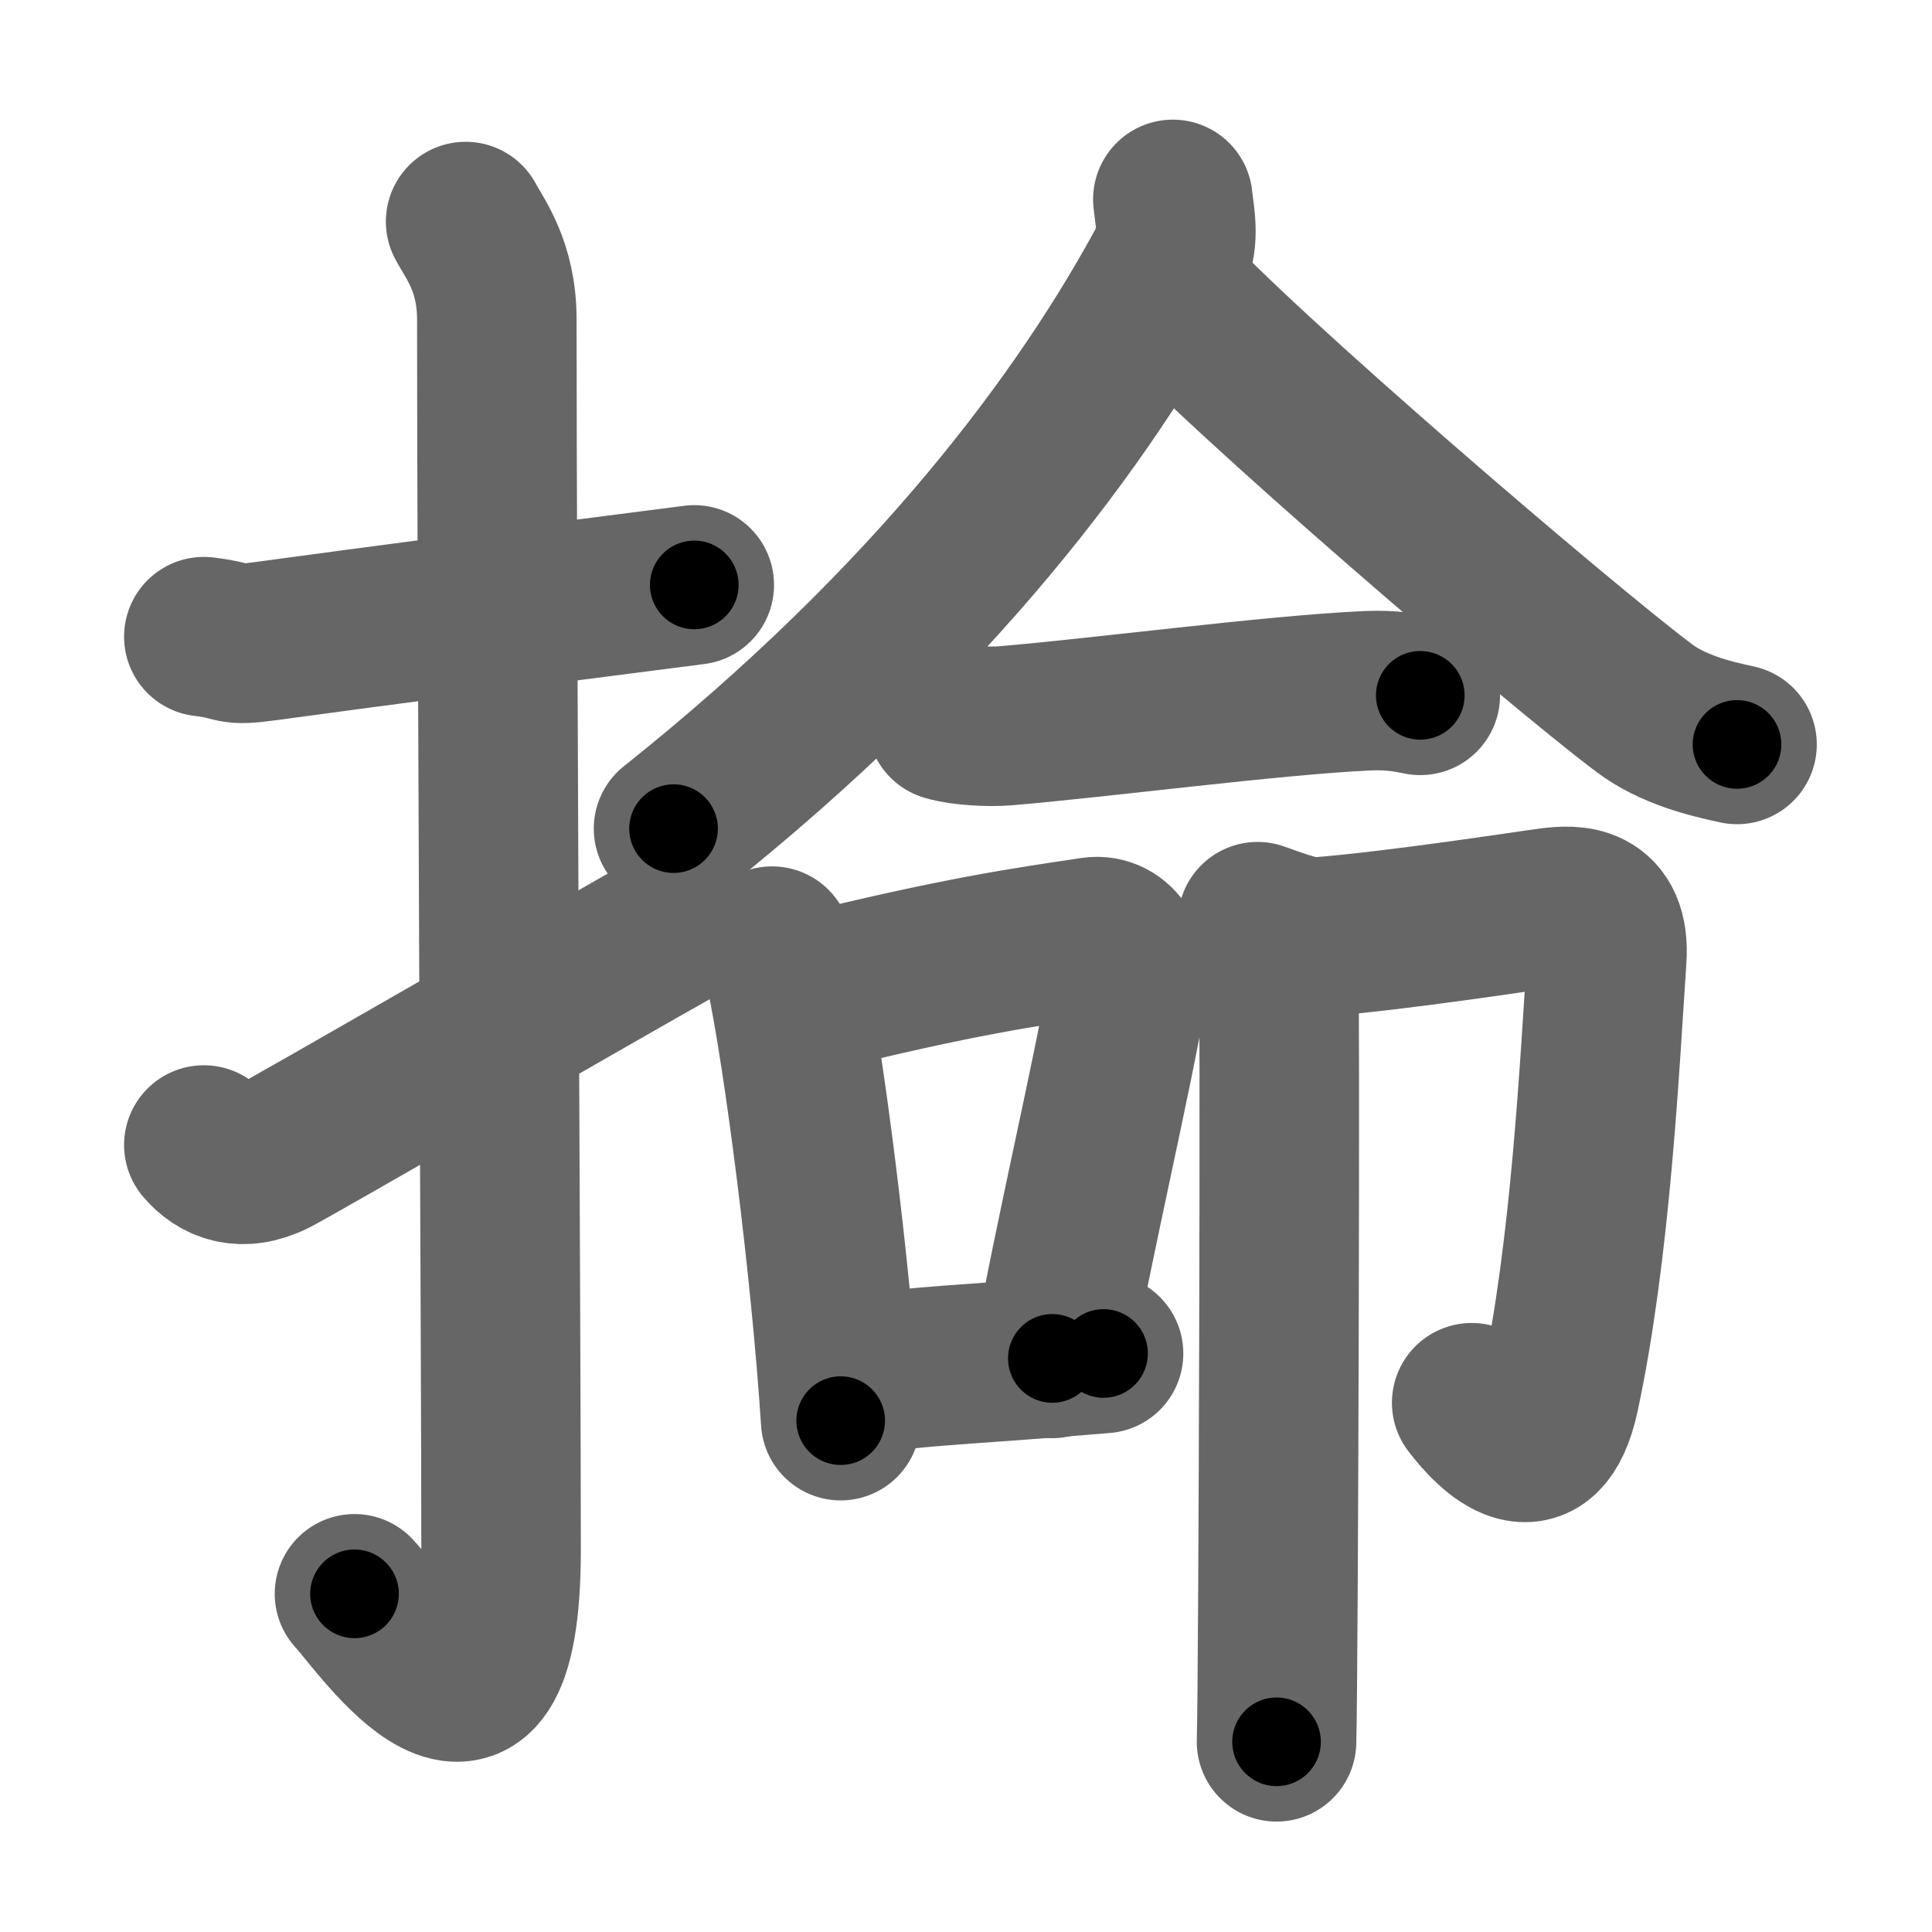 <svg xmlns="http://www.w3.org/2000/svg" width="109" height="109" viewBox="0 0 109 109" id="63b5"><g fill="none" stroke="#666" stroke-width="9" stroke-linecap="round" stroke-linejoin="round"><g><g><path d="M11.5,35.92c2.08,0.25,1.27,0.55,3.5,0.25c5.5-0.75,15-2,24.17-3.17" /><path d="M26.27,12.5c0.48,0.92,1.76,2.49,1.76,5.52c0,15.23,0.24,57.96,0.24,69.4c0,14.25-6.82,4.03-8.27,2.5" /><path d="M11.5,64.6c0.82,0.97,2.12,1.54,3.92,0.64c1.06-0.53,18.4-10.54,22.91-13.07" /></g><g><g><g><path d="M66.17,11.25c0.08,0.83,0.42,2.28-0.16,3.36C61.25,23.5,52.75,35,38,46.75" /><path d="M65.55,16c4.25,4.79,22.54,20.45,27.23,23.96c1.59,1.19,3.63,1.7,5.22,2.04" /></g><g><path d="M53.42,40.69c0.85,0.26,2.41,0.33,3.26,0.26c5.42-0.45,15.07-1.73,20.47-1.98c1.41-0.06,2.27,0.12,2.98,0.26" /></g></g><g><g><path d="M43.56,53.38c0.32,0.49,0.64,0.9,0.77,1.51c1.02,4.83,2.54,16.61,3.1,25.26" /><path d="M45.53,56.07c8.61-2.13,12.26-2.63,16.12-3.21c1.41-0.21,2.22,1.4,1.98,2.76c-0.98,5.6-2.83,13.27-4.26,21.02" /><path d="M47.7,77.64C52.24,77,54.75,77,62.26,76.36" /></g><g><path d="M70.95,52c0.48,0.15,2.38,0.94,3.35,0.87c4.7-0.37,12.01-1.52,13.21-1.67c1.21-0.15,3.36-0.29,3.14,2.89C90.25,60,89.75,70.5,87.99,78.68c-1.03,4.79-3.74,2.07-4.96,0.46" /><path d="M72.13,54.13c0.11,0.61,0,40.34-0.11,44.14" /></g></g></g></g></g><g fill="none" stroke="#000" stroke-width="5" stroke-linecap="round" stroke-linejoin="round"><g><g><path d="M11.5,35.92c2.08,0.25,1.27,0.55,3.5,0.25c5.5-0.75,15-2,24.17-3.17" stroke-dasharray="27.92" stroke-dashoffset="27.92"><animate id="0" attributeName="stroke-dashoffset" values="27.92;0" dur="0.28s" fill="freeze" begin="0s;63b5.click" /></path><path d="M26.27,12.5c0.48,0.92,1.76,2.49,1.76,5.52c0,15.23,0.24,57.96,0.24,69.4c0,14.25-6.82,4.03-8.27,2.5" stroke-dasharray="91.58" stroke-dashoffset="91.58"><animate attributeName="stroke-dashoffset" values="91.58" fill="freeze" begin="63b5.click" /><animate id="1" attributeName="stroke-dashoffset" values="91.58;0" dur="0.69s" fill="freeze" begin="0.end" /></path><path d="M11.5,64.6c0.82,0.97,2.12,1.54,3.92,0.64c1.06-0.53,18.4-10.54,22.91-13.07" stroke-dasharray="30.71" stroke-dashoffset="30.71"><animate attributeName="stroke-dashoffset" values="30.71" fill="freeze" begin="63b5.click" /><animate id="2" attributeName="stroke-dashoffset" values="30.71;0" dur="0.31s" fill="freeze" begin="1.end" /></path></g><g><g><g><path d="M66.17,11.25c0.08,0.83,0.42,2.28-0.16,3.36C61.25,23.5,52.75,35,38,46.75" stroke-dasharray="46.34" stroke-dashoffset="46.34"><animate attributeName="stroke-dashoffset" values="46.34" fill="freeze" begin="63b5.click" /><animate id="3" attributeName="stroke-dashoffset" values="46.34;0" dur="0.46s" fill="freeze" begin="2.end" /></path><path d="M65.55,16c4.25,4.79,22.54,20.45,27.23,23.96c1.59,1.19,3.63,1.7,5.22,2.04" stroke-dasharray="41.94" stroke-dashoffset="41.94"><animate attributeName="stroke-dashoffset" values="41.94" fill="freeze" begin="63b5.click" /><animate id="4" attributeName="stroke-dashoffset" values="41.94;0" dur="0.42s" fill="freeze" begin="3.end" /></path></g><g><path d="M53.42,40.69c0.85,0.26,2.41,0.33,3.26,0.26c5.42-0.45,15.07-1.73,20.47-1.98c1.41-0.06,2.27,0.12,2.98,0.26" stroke-dasharray="26.85" stroke-dashoffset="26.85"><animate attributeName="stroke-dashoffset" values="26.85" fill="freeze" begin="63b5.click" /><animate id="5" attributeName="stroke-dashoffset" values="26.85;0" dur="0.27s" fill="freeze" begin="4.end" /></path></g></g><g><g><path d="M43.56,53.38c0.32,0.49,0.64,0.9,0.77,1.51c1.02,4.83,2.54,16.61,3.1,25.26" stroke-dasharray="27.17" stroke-dashoffset="27.17"><animate attributeName="stroke-dashoffset" values="27.17" fill="freeze" begin="63b5.click" /><animate id="6" attributeName="stroke-dashoffset" values="27.17;0" dur="0.27s" fill="freeze" begin="5.end" /></path><path d="M45.53,56.07c8.61-2.13,12.26-2.63,16.12-3.21c1.41-0.21,2.22,1.4,1.98,2.76c-0.98,5.6-2.83,13.27-4.26,21.02" stroke-dasharray="41.84" stroke-dashoffset="41.84"><animate attributeName="stroke-dashoffset" values="41.84" fill="freeze" begin="63b5.click" /><animate id="7" attributeName="stroke-dashoffset" values="41.84;0" dur="0.42s" fill="freeze" begin="6.end" /></path><path d="M47.7,77.64C52.24,77,54.75,77,62.26,76.36" stroke-dasharray="14.62" stroke-dashoffset="14.62"><animate attributeName="stroke-dashoffset" values="14.62" fill="freeze" begin="63b5.click" /><animate id="8" attributeName="stroke-dashoffset" values="14.62;0" dur="0.15s" fill="freeze" begin="7.end" /></path></g><g><path d="M70.95,52c0.48,0.15,2.38,0.94,3.35,0.87c4.7-0.37,12.01-1.52,13.21-1.67c1.21-0.15,3.36-0.29,3.14,2.89C90.25,60,89.75,70.5,87.99,78.68c-1.03,4.79-3.74,2.07-4.96,0.46" stroke-dasharray="54.22" stroke-dashoffset="54.22"><animate attributeName="stroke-dashoffset" values="54.22" fill="freeze" begin="63b5.click" /><animate id="9" attributeName="stroke-dashoffset" values="54.22;0" dur="0.54s" fill="freeze" begin="8.end" /></path><path d="M72.13,54.13c0.11,0.61,0,40.34-0.11,44.14" stroke-dasharray="44.14" stroke-dashoffset="44.14"><animate attributeName="stroke-dashoffset" values="44.14" fill="freeze" begin="63b5.click" /><animate id="10" attributeName="stroke-dashoffset" values="44.14;0" dur="0.44s" fill="freeze" begin="9.end" /></path></g></g></g></g></g></svg>